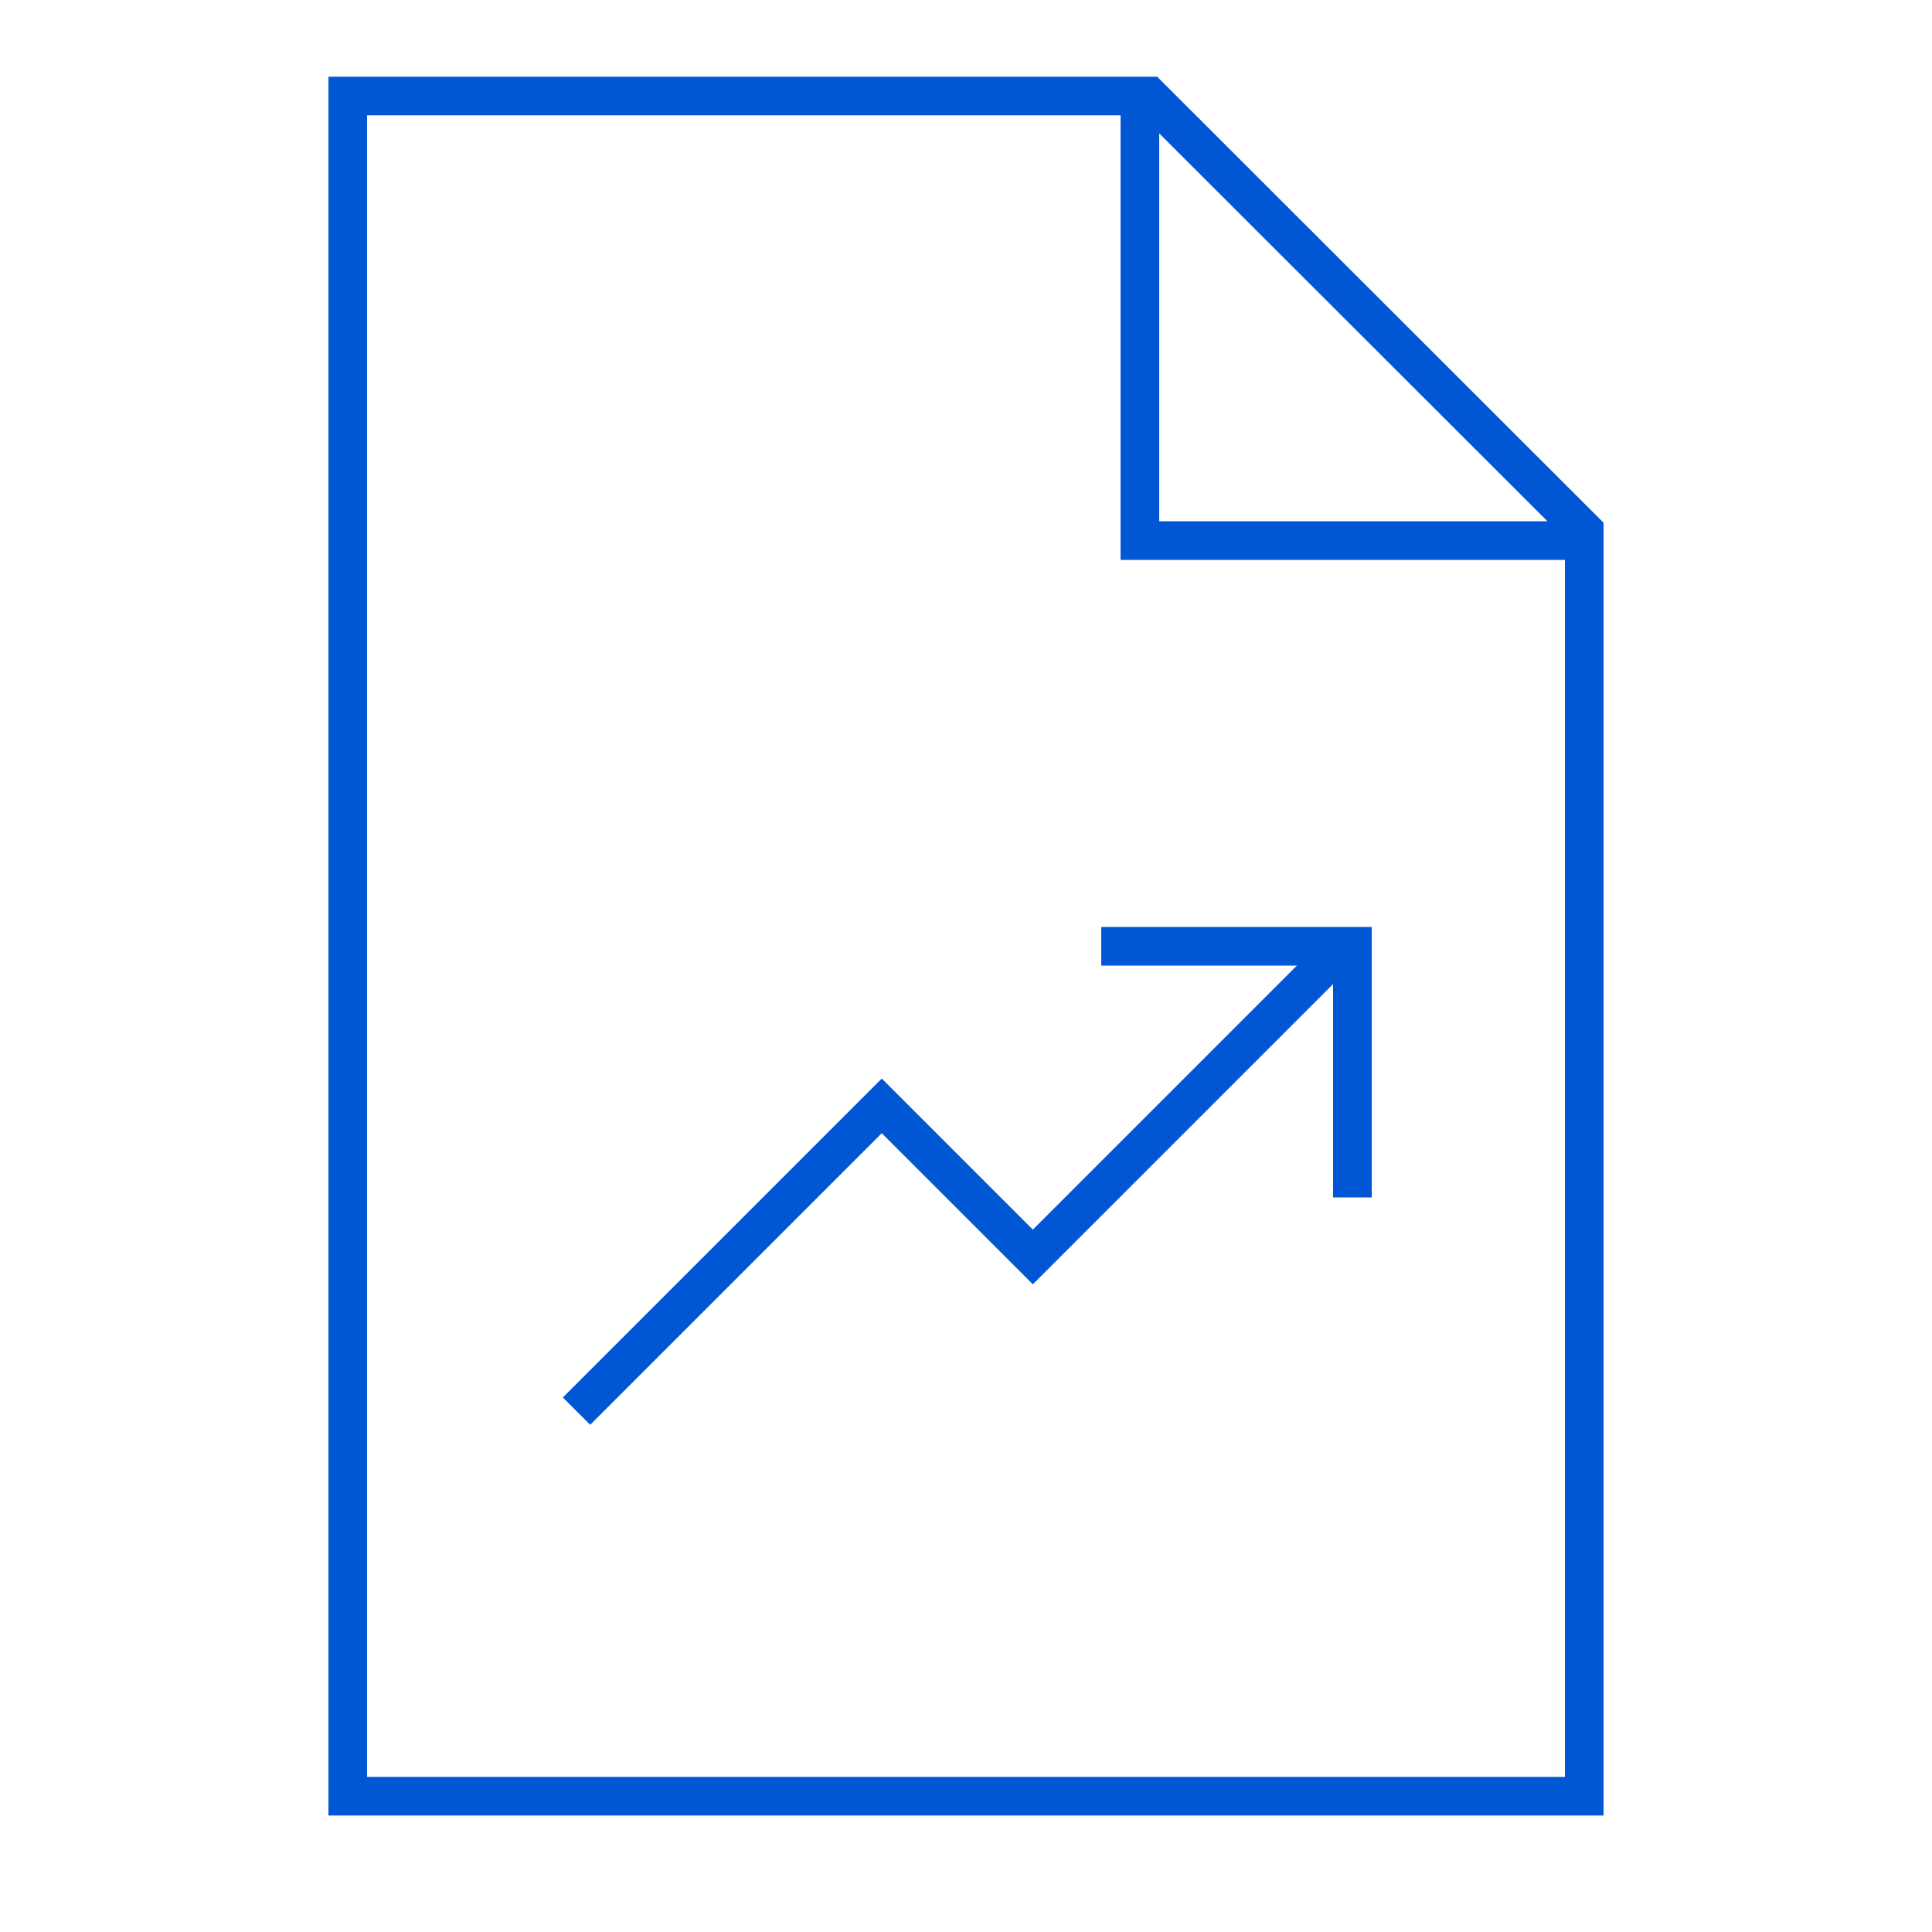 <?xml version="1.0" encoding="UTF-8"?>
<svg xmlns="http://www.w3.org/2000/svg" viewBox="0 0 100 100"> <defs> <style>.cls-1{fill:none;stroke:#0056d3;stroke-miterlimit:10;stroke-width:2px;}</style> </defs> <title>template_illustrationМонтажная область 5 копия 4</title> <g id="Слой_1" data-name="Слой 1"> <polygon class="cls-1" points="82 92.97 18 92.97 18 4.97 59.48 4.97 82 27.47 82 92.97"/> <polyline class="cls-1" points="59 4.97 59 27.98 82 27.98"/> <polyline class="cls-1" points="29.84 73.04 45.64 57.24 53.46 65.06 69.65 48.87"/> <polyline class="cls-1" points="70 61.98 70 48.98 57 48.98"/> </g> </svg>